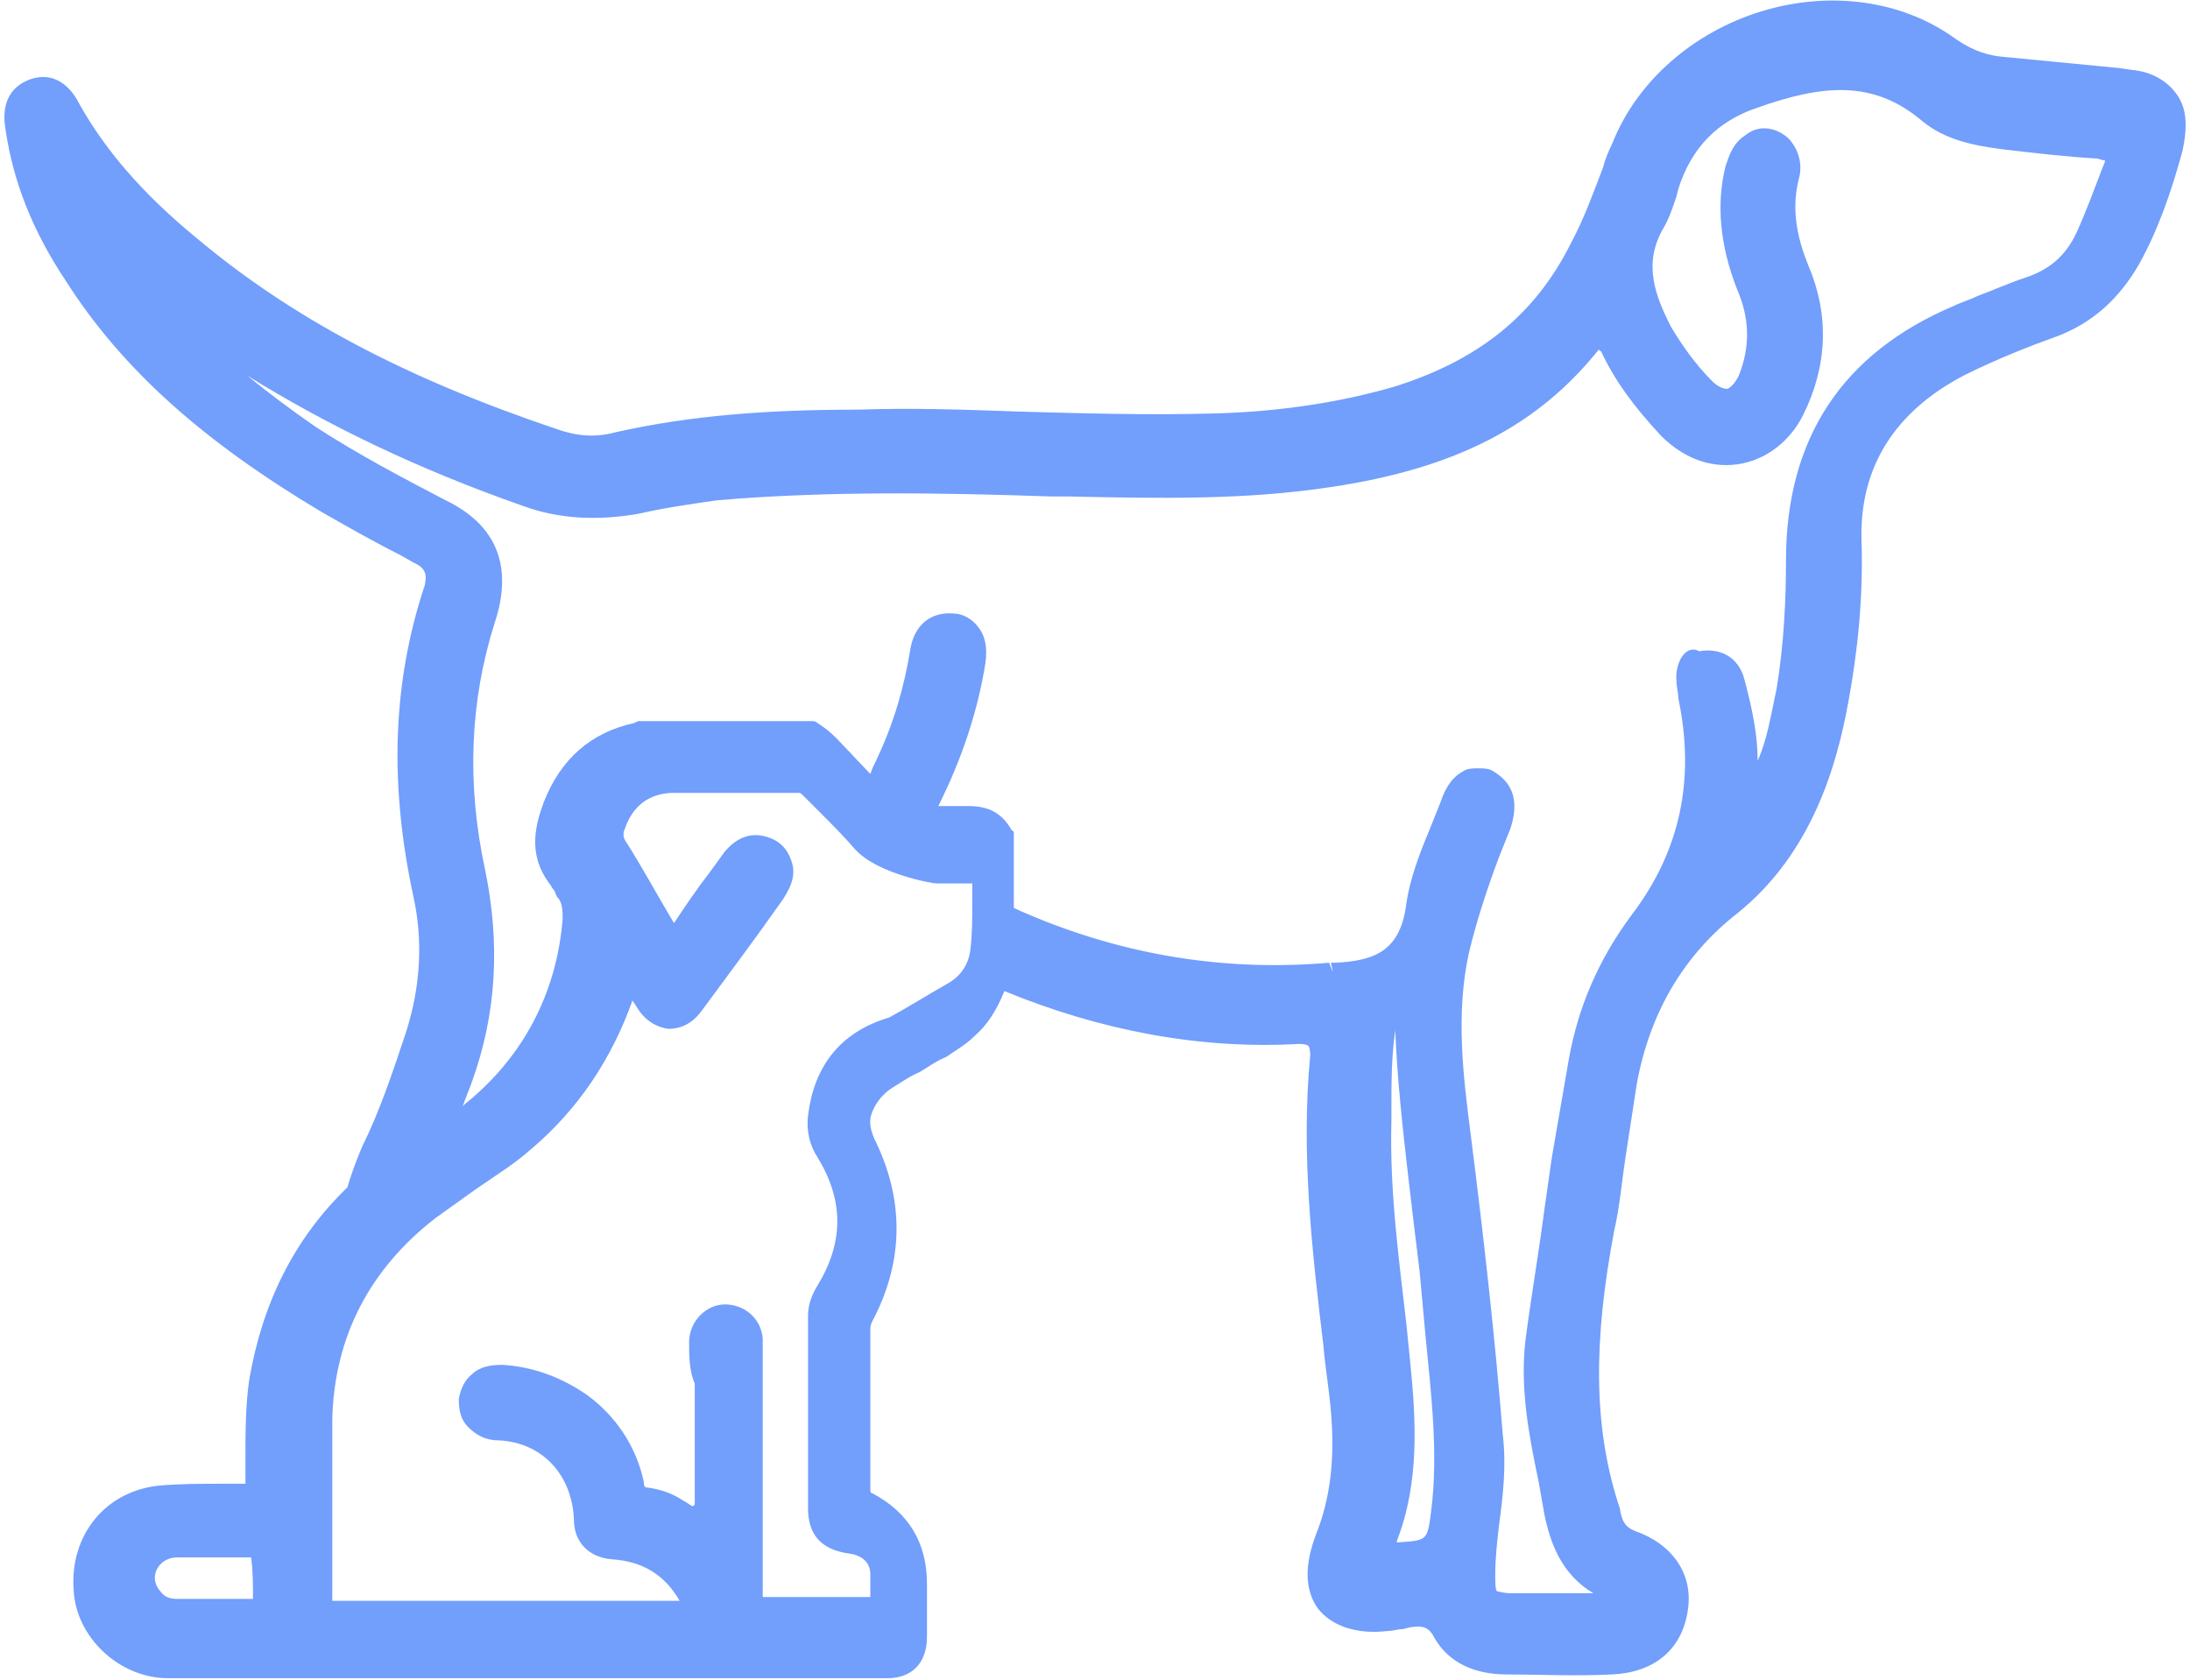 <svg width="116" height="89" viewBox="0 0 116 89" fill="none" xmlns="http://www.w3.org/2000/svg">
<path d="M115.3 5C114.8 4.3 114 3.8 112.9 3.7L112.2 3.6C110.1 3.4 108.1 3.2 106 3C105 2.9 104.2 2.5 103.5 2C100.7 2.86102e-06 96.9 -0.5 93.3 0.6C89.7 1.7 86.7 4.3 85.4 7.6C85.2 8 85 8.5 84.9 8.9C84.4 10.2 83.9 11.6 83.2 12.9C81.3 16.7 78.3 19.1 73.8 20.5C71 21.3 67.9 21.8 64.4 21.9C60.9 22 57.4 21.9 53.9 21.8C51.1 21.7 48.3 21.6 45.5 21.7C40.7 21.7 36.6 22 32.6 22.9C31.5 23.2 30.5 23.1 29.4 22.7C21.4 20 15.4 16.8 10.4 12.6C7.6 10.3 5.6 8 4.2 5.5C3.9 4.9 3.1 3.7 1.6 4.2C-0 4.8 0.2 6.3 0.3 6.9C0.7 9.6 1.7 12.2 3.5 14.9C6.5 19.6 10.8 23.4 17 27.1C18.4 27.9 19.8 28.7 21.2 29.4L21.9 29.8C22.6 30.1 22.6 30.5 22.5 31C20.8 36.1 20.6 41.5 21.9 47.5C22.4 49.8 22.3 52.2 21.5 54.7C20.8 56.8 20.1 58.9 19.2 60.7C18.9 61.4 18.6 62.2 18.4 62.9C15.6 65.6 13.9 69 13.2 73.1C13 74.5 13 75.9 13 77.3C13 77.7 13 78.1 13 78.5C13 78.6 13 78.6 13 78.6H12.9C12.5 78.6 12.1 78.6 11.7 78.6C10.6 78.6 9.5 78.6 8.4 78.7C5.6 79 3.7 81.3 3.9 84.2C4 86.7 6.3 88.9 8.9 88.9H47C48.3 88.9 49.1 88.1 49.1 86.7V83.9C49.1 81.7 48.1 80.1 46.2 79.1C46.1 79.1 46.1 79 46.1 78.9C46.1 77 46.1 75.2 46.1 73.3V70.5C46.1 70.3 46.1 70.2 46.2 70C47.9 66.8 47.9 63.5 46.3 60.3C46.1 59.8 46 59.4 46.2 58.9C46.4 58.4 46.8 57.9 47.3 57.6C47.8 57.3 48.2 57 48.7 56.8C49.2 56.5 49.6 56.2 50.1 56C50.7 55.6 51.2 55.3 51.6 54.9C52.3 54.3 52.8 53.5 53.2 52.5C58.3 54.6 63.6 55.6 68.8 55.3C69.2 55.3 69.3 55.4 69.3 55.4C69.3 55.4 69.4 55.5 69.4 55.9C68.9 61.1 69.5 66.3 70.1 71.3C70.2 72.5 70.4 73.6 70.5 74.8C70.7 77.2 70.5 79.3 69.7 81.3C69.1 82.9 69.1 84.2 69.8 85.2C70.5 86.1 71.8 86.6 73.5 86.4C73.8 86.4 74 86.3 74.3 86.3L74.7 86.2C75.4 86.1 75.7 86.2 76 86.8C76.7 88 78 88.7 79.8 88.7C81.5 88.7 83.4 88.8 85.4 88.7C87.6 88.6 89.1 87.4 89.4 85.3C89.7 83.4 88.6 81.8 86.6 81.1C86.1 80.9 85.9 80.6 85.8 79.9L85.7 79.6C84.4 75.5 84.4 71 85.5 65.2C85.8 63.9 85.9 62.6 86.1 61.3C86.3 60 86.5 58.7 86.7 57.4C87.4 53.6 89.2 50.6 92 48.4C96 45.2 97.3 40.5 97.9 37.2C98.4 34.5 98.7 31.6 98.6 28.6C98.5 24.7 100.4 21.8 104 19.9C105.8 19 107.6 18.3 109 17.8C110.8 17.1 112.2 15.9 113.3 14C114.3 12.2 115 10.2 115.6 8C115.9 6.6 115.8 5.7 115.3 5ZM88.8 36.1C88.8 36.4 88.9 36.7 88.9 37C89.8 41.3 89 45.1 86.4 48.5C84.7 50.8 83.6 53.3 83.1 56.1C82.8 57.8 82.5 59.6 82.2 61.3L81.8 64.1C81.5 66.4 81.1 68.7 80.8 71C80.5 73.6 81 76.1 81.5 78.5C81.6 79.1 81.7 79.6 81.8 80.2C82.1 81.7 82.7 83.4 84.4 84.4C83 84.4 81.5 84.4 80.1 84.4C79.6 84.4 79.4 84.3 79.3 84.3C79.2 84.2 79.2 83.9 79.2 83.4C79.2 82.5 79.3 81.7 79.4 80.8C79.6 79.3 79.8 77.7 79.6 76C79.2 71 78.6 65.6 77.9 60.1C77.5 57 77.1 53.7 77.8 50.5C78.2 48.8 78.8 47 79.4 45.4C79.6 44.9 79.8 44.4 80 43.9C80.7 41.8 79.5 41.1 79 40.8C78.8 40.7 78.5 40.7 78.3 40.7C78.1 40.7 77.8 40.7 77.6 40.8C77 41.1 76.6 41.6 76.3 42.5C76.1 43 75.9 43.5 75.7 44C75.2 45.2 74.7 46.5 74.5 47.8C74.2 50.4 72.8 50.9 70.7 51C70.6 51 70.6 51 70.5 51L70.6 51.5L70.4 51C64.6 51.5 59 50.5 53.7 48.1V44.2C53.7 44.1 53.7 44 53.6 44C53.1 43.1 52.4 42.7 51.3 42.7C50.8 42.7 50.2 42.7 49.7 42.7C51 40.1 51.8 37.6 52.2 35.1C52.3 34.3 52.2 33.7 51.8 33.2C51.5 32.8 51 32.5 50.5 32.5C49.3 32.4 48.4 33.1 48.2 34.5C47.9 36.3 47.4 38.2 46.4 40.3C46.3 40.5 46.2 40.7 46.1 41L44.3 39.1C43.9 38.7 43.6 38.5 43.3 38.3C43.2 38.2 43.1 38.2 43 38.2H33.9H33.8L33.6 38.3C31.3 38.8 29.7 40.2 28.8 42.5C28.4 43.6 27.9 45.2 29.1 46.8C29.2 46.9 29.2 47 29.3 47.1C29.4 47.2 29.4 47.3 29.5 47.5C29.8 47.8 29.8 48.2 29.8 48.7C29.5 52.4 27.9 55.6 25.2 58C25 58.2 24.7 58.4 24.5 58.6C24.6 58.4 24.6 58.3 24.7 58.1C24.8 57.8 24.9 57.6 25 57.3C26.3 53.7 26.5 50 25.7 46.1C24.7 41.5 24.9 37.1 26.2 33C27.2 30 26.3 27.8 23.6 26.5C21.5 25.4 19 24.1 16.7 22.6C15.4 21.7 14.2 20.8 13.1 19.9C17.3 22.5 22 24.8 27.7 26.8C29.6 27.5 31.7 27.6 33.9 27.2C35.2 26.9 36.6 26.7 38 26.5C43.9 26 49.9 26.1 55.7 26.3H56.6C61.3 26.4 65.9 26.5 70.5 25.8C77.2 24.8 81.5 22.5 84.7 18.5C84.7 18.6 84.8 18.6 84.8 18.6C85.5 20.1 86.5 21.5 88 23.1C89.1 24.2 90.5 24.8 92 24.6C93.5 24.4 94.8 23.4 95.5 22C96.8 19.4 96.9 16.7 95.8 14.1C95.1 12.4 94.9 10.9 95.3 9.4C95.5 8.6 95.2 7.8 94.7 7.3C94 6.7 93.1 6.6 92.4 7.2C91.8 7.6 91.6 8.2 91.4 8.8C90.9 10.8 91.1 13 92 15.3C92.7 16.9 92.7 18.4 92.1 19.9C91.9 20.3 91.7 20.5 91.5 20.6C91.3 20.6 91 20.5 90.7 20.2C89.8 19.3 89.1 18.3 88.5 17.3C87.7 15.7 87 14 88.1 12.1C88.4 11.6 88.6 11 88.8 10.4L88.9 10C89.6 7.8 91 6.4 93.1 5.7C96.5 4.5 99.2 4.2 101.8 6.4C103 7.4 104.5 7.7 106 7.9C107.7 8.1 109.4 8.3 111.1 8.4C111.4 8.5 111.5 8.5 111.5 8.5C111.5 8.5 111.5 8.6 111.4 8.8C110.9 10.1 110.5 11.2 110 12.3C109.4 13.6 108.5 14.3 107.3 14.7C106.4 15 105.5 15.4 104.7 15.7C104.3 15.9 103.9 16 103.5 16.2C97.6 18.7 94.6 23.2 94.6 29.7C94.6 31.7 94.5 34.1 94.1 36.5C93.8 37.9 93.6 39.2 93.1 40.3C93.1 38.9 92.8 37.5 92.4 36C92.1 34.8 91.1 34.3 90 34.5C89.3 34.1 88.7 35.1 88.8 36.1ZM42.8 59.1C42.7 59.9 42.9 60.7 43.3 61.3C44.7 63.6 44.7 65.8 43.3 68.1C43 68.6 42.8 69.1 42.8 69.7V79.9C42.8 81.3 43.5 82.1 45 82.3C45.7 82.4 46.1 82.8 46.1 83.4C46.1 83.6 46.1 83.8 46.1 84C46.1 84.2 46.1 84.4 46.1 84.6H44.2C42.9 84.6 41.7 84.6 40.4 84.6V71.4C40.4 71.3 40.4 71.2 40.4 71.1V70.9C40.3 69.8 39.4 69.1 38.4 69.1C37.4 69.1 36.5 70 36.5 71.1C36.5 71.8 36.5 72.6 36.8 73.3V79.7L36.7 79.8C36.5 79.7 36.4 79.6 36.2 79.5C35.6 79.1 35 78.9 34.3 78.8C34.2 78.8 34.1 78.8 34.1 78.5C33.7 76.6 32.6 75 31.1 73.9C29.8 73 28.3 72.4 26.6 72.3C26 72.3 25.4 72.4 25 72.8C24.6 73.1 24.4 73.6 24.3 74.1C24.3 74.7 24.4 75.2 24.8 75.6C25.2 76 25.7 76.3 26.4 76.3C28.7 76.4 30.3 78.1 30.4 80.5C30.4 81.7 31.2 82.5 32.4 82.6C34 82.7 35.2 83.4 36 84.8C29.9 84.8 23.7 84.8 17.6 84.8C17.6 84.8 17.6 84.8 17.6 84.7C17.6 83.5 17.6 82.3 17.6 81C17.6 79.1 17.6 77.1 17.6 75.2C17.7 70.8 19.6 67.2 23.1 64.5C23.8 64 24.5 63.5 25.2 63C26.2 62.3 27.2 61.7 28.1 60.9C30.6 58.8 32.4 56.1 33.5 53L33.7 53.3C34.1 54 34.7 54.4 35.4 54.5C36.1 54.5 36.7 54.2 37.2 53.5C38.6 51.6 40.1 49.6 41.5 47.6C41.8 47.1 42.1 46.6 42 45.9C41.8 45 41.3 44.5 40.5 44.3C39.7 44.1 39 44.4 38.4 45.1L37.6 46.2C36.9 47.1 36.3 48 35.7 48.9C34.8 47.4 34 45.9 33.1 44.5C33 44.3 33 44.1 33.1 43.9C33.5 42.7 34.4 42 35.7 42C37.9 42 40.1 42 42.3 42C42.4 42 42.4 42 42.6 42.2L43.4 43C44 43.6 44.7 44.3 45.3 45C46.5 46.3 49.4 46.8 49.6 46.8H51.5C51.5 47.1 51.5 47.4 51.5 47.8C51.5 48.6 51.5 49.5 51.4 50.3C51.3 51.1 50.9 51.7 50.2 52.1C49.3 52.6 48.2 53.3 47.1 53.9C44.4 54.7 43.1 56.6 42.8 59.1ZM74 81.6C75.2 78.5 75 75.2 74.7 72.2L74.5 70.2C74.1 66.7 73.6 63.1 73.7 59.4V58.8C73.7 57.4 73.7 56 73.9 54.6V54.5C74 57.1 74.3 59.8 74.6 62.4C74.8 64.1 75 65.8 75.2 67.4C75.3 68.5 75.4 69.6 75.5 70.7C75.8 73.8 76.2 77 75.8 80.1C75.6 81.6 75.6 81.6 74.1 81.7C74 81.7 74 81.7 73.9 81.7C73.9 81.8 74 81.7 74 81.6ZM13.4 84.7C12.1 84.7 10.7 84.7 9.4 84.7C9 84.7 8.7 84.6 8.5 84.3C8.3 84.1 8.2 83.8 8.2 83.6C8.2 83 8.7 82.5 9.4 82.5H12C12.4 82.5 12.9 82.5 13.3 82.5C13.4 83.2 13.4 84 13.4 84.7Z" fill="#729EFC"/>
</svg>
